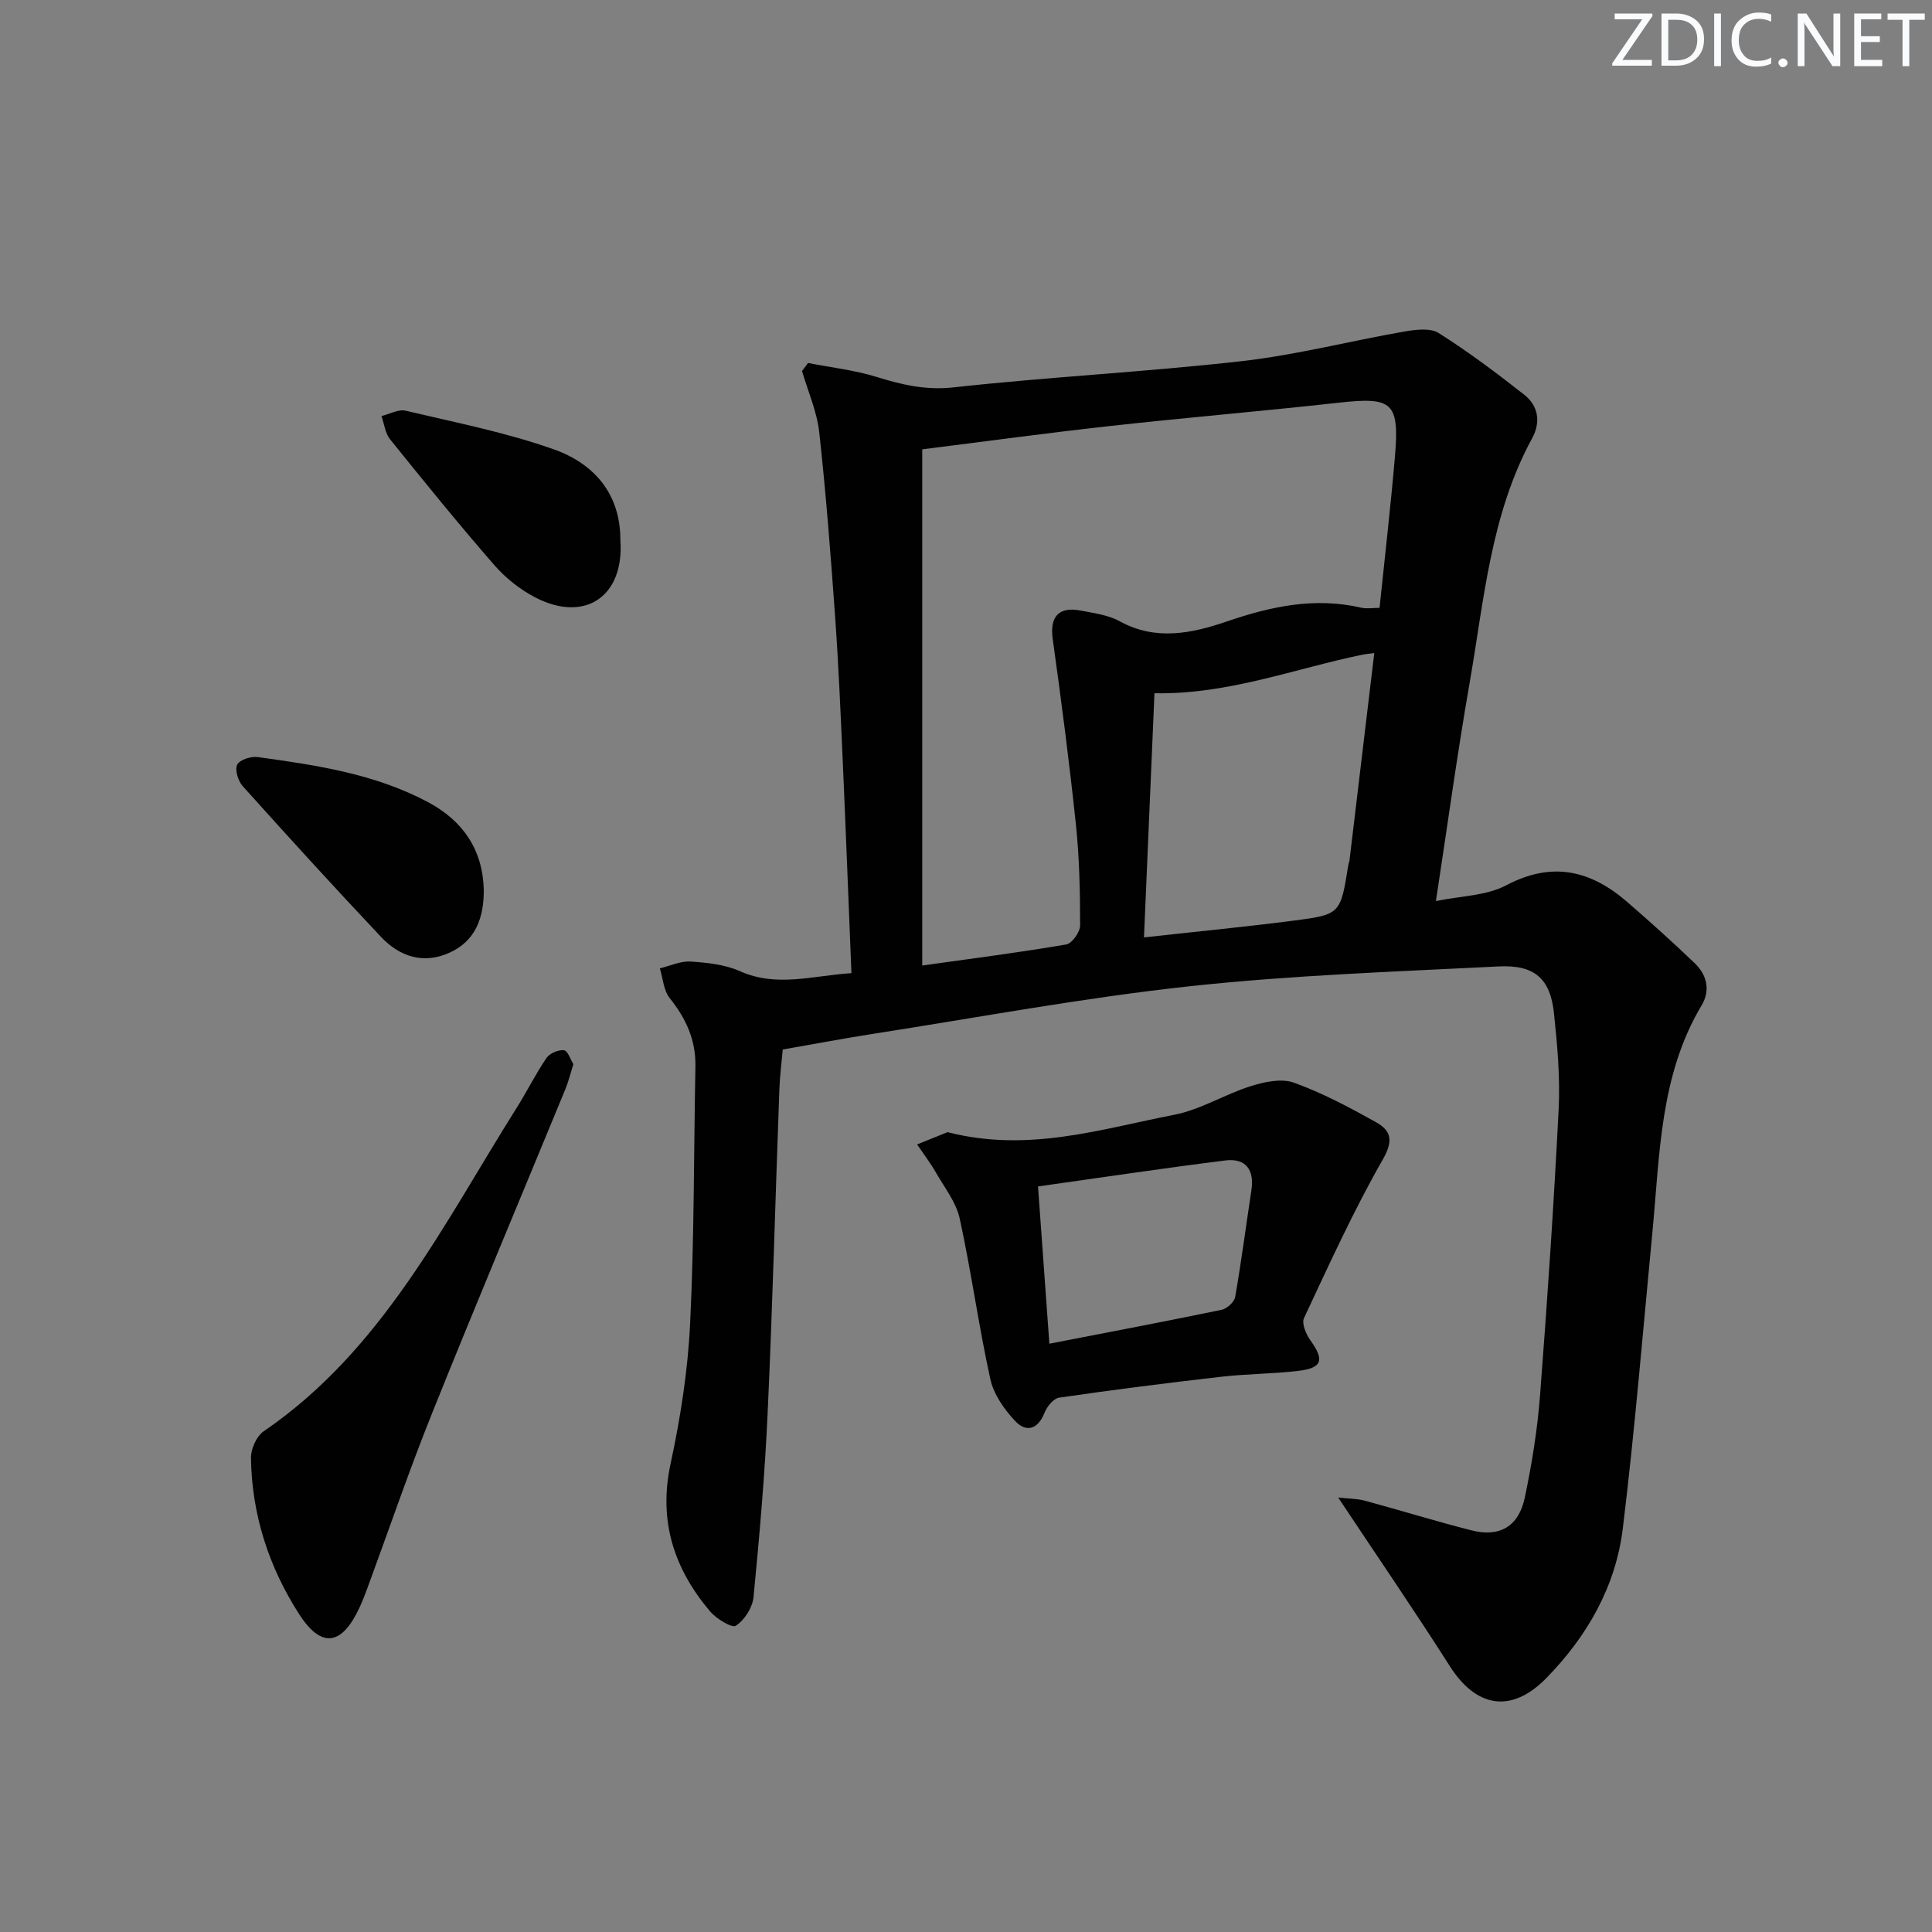 <svg enable-background="new 0 0 400 400" viewBox="0 0 400 400" xmlns="http://www.w3.org/2000/svg"><rect x="0" y="0" width="400" height="400" fill="#808080" stroke="none"/><g fill="#fafbfc"><path d="m342.2 3.2-6.3 9.2h6.1v1.2h-8.2v-.5l6.2-9.1h-5.7v-1.2h7.8v.4z"/><path d="m344 13.7v-10.9h3.1c1.6 0 3 .5 4.1 1.4 1.1 1 1.6 2.2 1.6 3.9s-.5 3-1.6 4-2.5 1.5-4.2 1.5h-3zm1.4-9.6v8.4h1.6c1.4 0 2.5-.4 3.2-1.1.8-.8 1.2-1.8 1.2-3.2s-.4-2.4-1.2-3.1-1.8-1-3.1-1z"/><path d="m356.3 2.8v10.9h-1.4v-10.9z"/><path d="m366.6 13.2c-.8.4-1.8.6-3 .6-1.6 0-2.8-.5-3.7-1.5s-1.4-2.3-1.4-3.9c0-1.7.5-3.2 1.6-4.2s2.4-1.6 4-1.6c1 0 1.9.1 2.6.4v1.5c-.8-.4-1.6-.6-2.6-.6-1.2 0-2.2.4-3 1.2s-1.1 1.9-1.1 3.3c0 1.3.4 2.3 1.1 3.1s1.6 1.1 2.8 1.1c1.1 0 2-.2 2.8-.7v1.3z"/><path d="m368.2 13c0-.3.1-.5.3-.6.2-.2.4-.3.6-.3.3 0 .5.1.7.3s.3.4.3.6-.1.5-.3.6c-.2.2-.4.3-.7.3s-.5-.1-.6-.3c-.2-.2-.3-.4-.3-.6z"/><path d="m381.1 13.7h-1.7l-5.5-8.4c-.2-.2-.3-.5-.4-.7 0 .2.1.8.1 1.5v7.6h-1.4v-10.9h1.8l5.3 8.3c.3.4.4.6.4.8 0-.3-.1-.8-.1-1.6v-7.5h1.4v10.9z"/><path d="m389.7 13.7h-5.8v-10.9h5.6v1.2h-4.2v3.5h3.9v1.2h-3.9v3.7h4.4z"/><path d="m398.4 4.1h-3.1v9.6h-1.4v-9.6h-3.1v-1.3h7.7v1.3z"/></g><path d="m277.06 310.05c2.16.24 3.9.22 5.51.65 7.37 1.99 14.67 4.26 22.07 6.14 5.85 1.49 9.8-.79 11.06-6.81 1.46-6.97 2.61-14.06 3.15-21.15 1.52-19.71 2.85-39.45 3.85-59.2.33-6.61-.27-13.31-.97-19.92-.75-7.1-3.97-10.04-11.42-9.67-21.4 1.08-42.87 1.81-64.15 4.12-21.91 2.38-43.64 6.45-65.43 9.84-6.04.94-12.04 2.09-18.67 3.24-.21 2.39-.59 5.31-.7 8.25-.82 22.28-1.4 44.57-2.42 66.84-.58 12.78-1.69 25.54-2.93 38.28-.21 2.16-1.87 4.77-3.66 5.93-.84.54-4.08-1.47-5.39-3.03-7.45-8.84-10.67-18.72-8.12-30.53 2.05-9.51 3.57-19.26 4.04-28.97.86-17.74.76-35.52 1.1-53.28.1-5.44-1.94-9.91-5.31-14.11-1.28-1.59-1.41-4.1-2.06-6.18 2.13-.51 4.29-1.55 6.38-1.41 3.45.23 7.12.61 10.22 2 7.61 3.39 15.02.92 23.07.4-.6-14.69-1.14-29.08-1.78-43.48-.45-10.13-.88-20.26-1.6-30.37-.91-12.74-1.89-25.48-3.29-38.16-.48-4.3-2.33-8.44-3.56-12.65.42-.56.84-1.11 1.25-1.67 4.73.93 9.58 1.47 14.16 2.88 5.27 1.63 10.21 2.81 15.98 2.17 19.82-2.18 39.76-3.18 59.57-5.42 11.34-1.28 22.49-4.18 33.75-6.14 2.32-.4 5.34-.79 7.1.31 6.14 3.88 11.99 8.27 17.71 12.77 2.92 2.3 3.48 5.64 1.64 9.02-8.63 15.85-9.95 33.57-12.97 50.82-2.54 14.55-4.53 29.19-6.95 45 5.18-1.08 10.43-1.09 14.54-3.26 9.51-5.03 17.49-3.12 25.05 3.43 4.77 4.13 9.47 8.35 14.02 12.72 2.5 2.4 3.26 5.57 1.41 8.68-8.65 14.48-8.65 30.79-10.18 46.8-1.96 20.5-3.65 41.04-6.14 61.48-1.46 12.04-7.37 22.37-15.84 31.02-7.22 7.37-14.48 6.16-19.98-2.47-7.3-11.47-14.99-22.68-23.11-34.91zm-86.12-217.02v106.87c10.47-1.47 20.18-2.71 29.81-4.36 1.2-.2 2.88-2.58 2.88-3.95-.01-6.98-.15-13.99-.88-20.92-1.35-12.83-3.02-25.63-4.8-38.41-.63-4.51 1.19-6.74 5.78-5.85 2.76.53 5.73.91 8.12 2.23 7.47 4.11 15 2.47 22.14.03 9.16-3.13 18.19-5.08 27.81-2.86 1.19.27 2.5.04 3.82.04 1.11-10.76 2.3-20.98 3.18-31.23.97-11.37-.49-12.49-11.67-11.24-15.69 1.74-31.42 3.06-47.11 4.8-13.17 1.45-26.3 3.25-39.08 4.85zm93.59 42.18c-1.37.18-1.86.21-2.34.31-14.17 2.91-27.88 8.29-43.17 8.01-.71 16.63-1.44 33.42-2.17 50.55 11.05-1.23 21.13-2.19 31.16-3.5 9.54-1.24 9.52-1.4 11.15-11.5.05-.33.2-.64.24-.97 1.69-14.13 3.38-28.26 5.13-42.9z" fill="#010102"/><path d="m196.19 234.4c16.66 4.29 31.75-.65 46.93-3.6 5.45-1.06 10.45-4.23 15.82-5.92 2.82-.89 6.36-1.66 8.94-.73 5.89 2.12 11.5 5.12 16.99 8.18 3.05 1.7 3.72 3.71 1.46 7.66-6.07 10.62-11.15 21.81-16.35 32.9-.52 1.1.4 3.32 1.29 4.56 2.99 4.16 2.53 5.8-2.59 6.39-5.28.61-10.62.6-15.9 1.21-11.19 1.28-22.36 2.7-33.5 4.32-1.16.17-2.53 1.85-3.03 3.14-1.38 3.5-3.82 4.09-6.06 1.71-2.27-2.41-4.46-5.53-5.15-8.67-2.42-11.02-3.94-22.23-6.34-33.25-.73-3.36-3.12-6.39-4.9-9.49-1.17-2.04-2.61-3.92-3.93-5.87 2.28-.93 4.58-1.85 6.32-2.54zm21.07 43.8c12.32-2.39 24.02-4.61 35.67-7.02 1.1-.23 2.62-1.61 2.8-2.66 1.28-7.34 2.24-14.74 3.36-22.1.65-4.25-1.19-6.68-5.38-6.16-12.79 1.59-25.55 3.52-38.8 5.38.79 10.91 1.53 21.28 2.35 32.56z" fill="#010102"/><path d="m118.71 220.32c-.63 2.01-1.02 3.63-1.64 5.14-9.23 22.42-18.64 44.77-27.67 67.28-4.76 11.86-8.88 23.97-13.3 35.97-.51 1.4-1.05 2.79-1.68 4.14-3.62 7.79-7.83 8.56-12.46 1.38-6.28-9.73-9.84-20.65-10-32.37-.03-1.86 1.14-4.5 2.62-5.52 24.6-16.81 37.24-42.92 52.43-67.04 2.12-3.37 3.89-6.97 6.14-10.26.66-.97 2.45-1.73 3.62-1.6.77.09 1.34 1.93 1.94 2.88z" fill="#010102"/><path d="m100.16 184.15c.05 5.75-1.63 10.68-7.21 13.15-5.37 2.38-10.27.71-14.08-3.34-9.69-10.27-19.2-20.71-28.63-31.21-.95-1.06-1.65-3.36-1.13-4.43.49-1.01 2.84-1.77 4.22-1.58 12.18 1.67 24.38 3.48 35.41 9.4 7.08 3.81 11.19 9.75 11.42 18.01z" fill="#010102"/><path d="m128.44 111.87c.82 11.55-7.26 17.14-17.54 11.86-3.17-1.63-6.18-4.01-8.52-6.69-7.42-8.52-14.54-17.3-21.63-26.1-1.01-1.26-1.2-3.18-1.77-4.8 1.67-.4 3.5-1.46 4.99-1.11 10.31 2.44 20.79 4.49 30.74 8.02 8.24 2.93 13.78 9.17 13.73 18.82z" fill="#010102"/></svg>